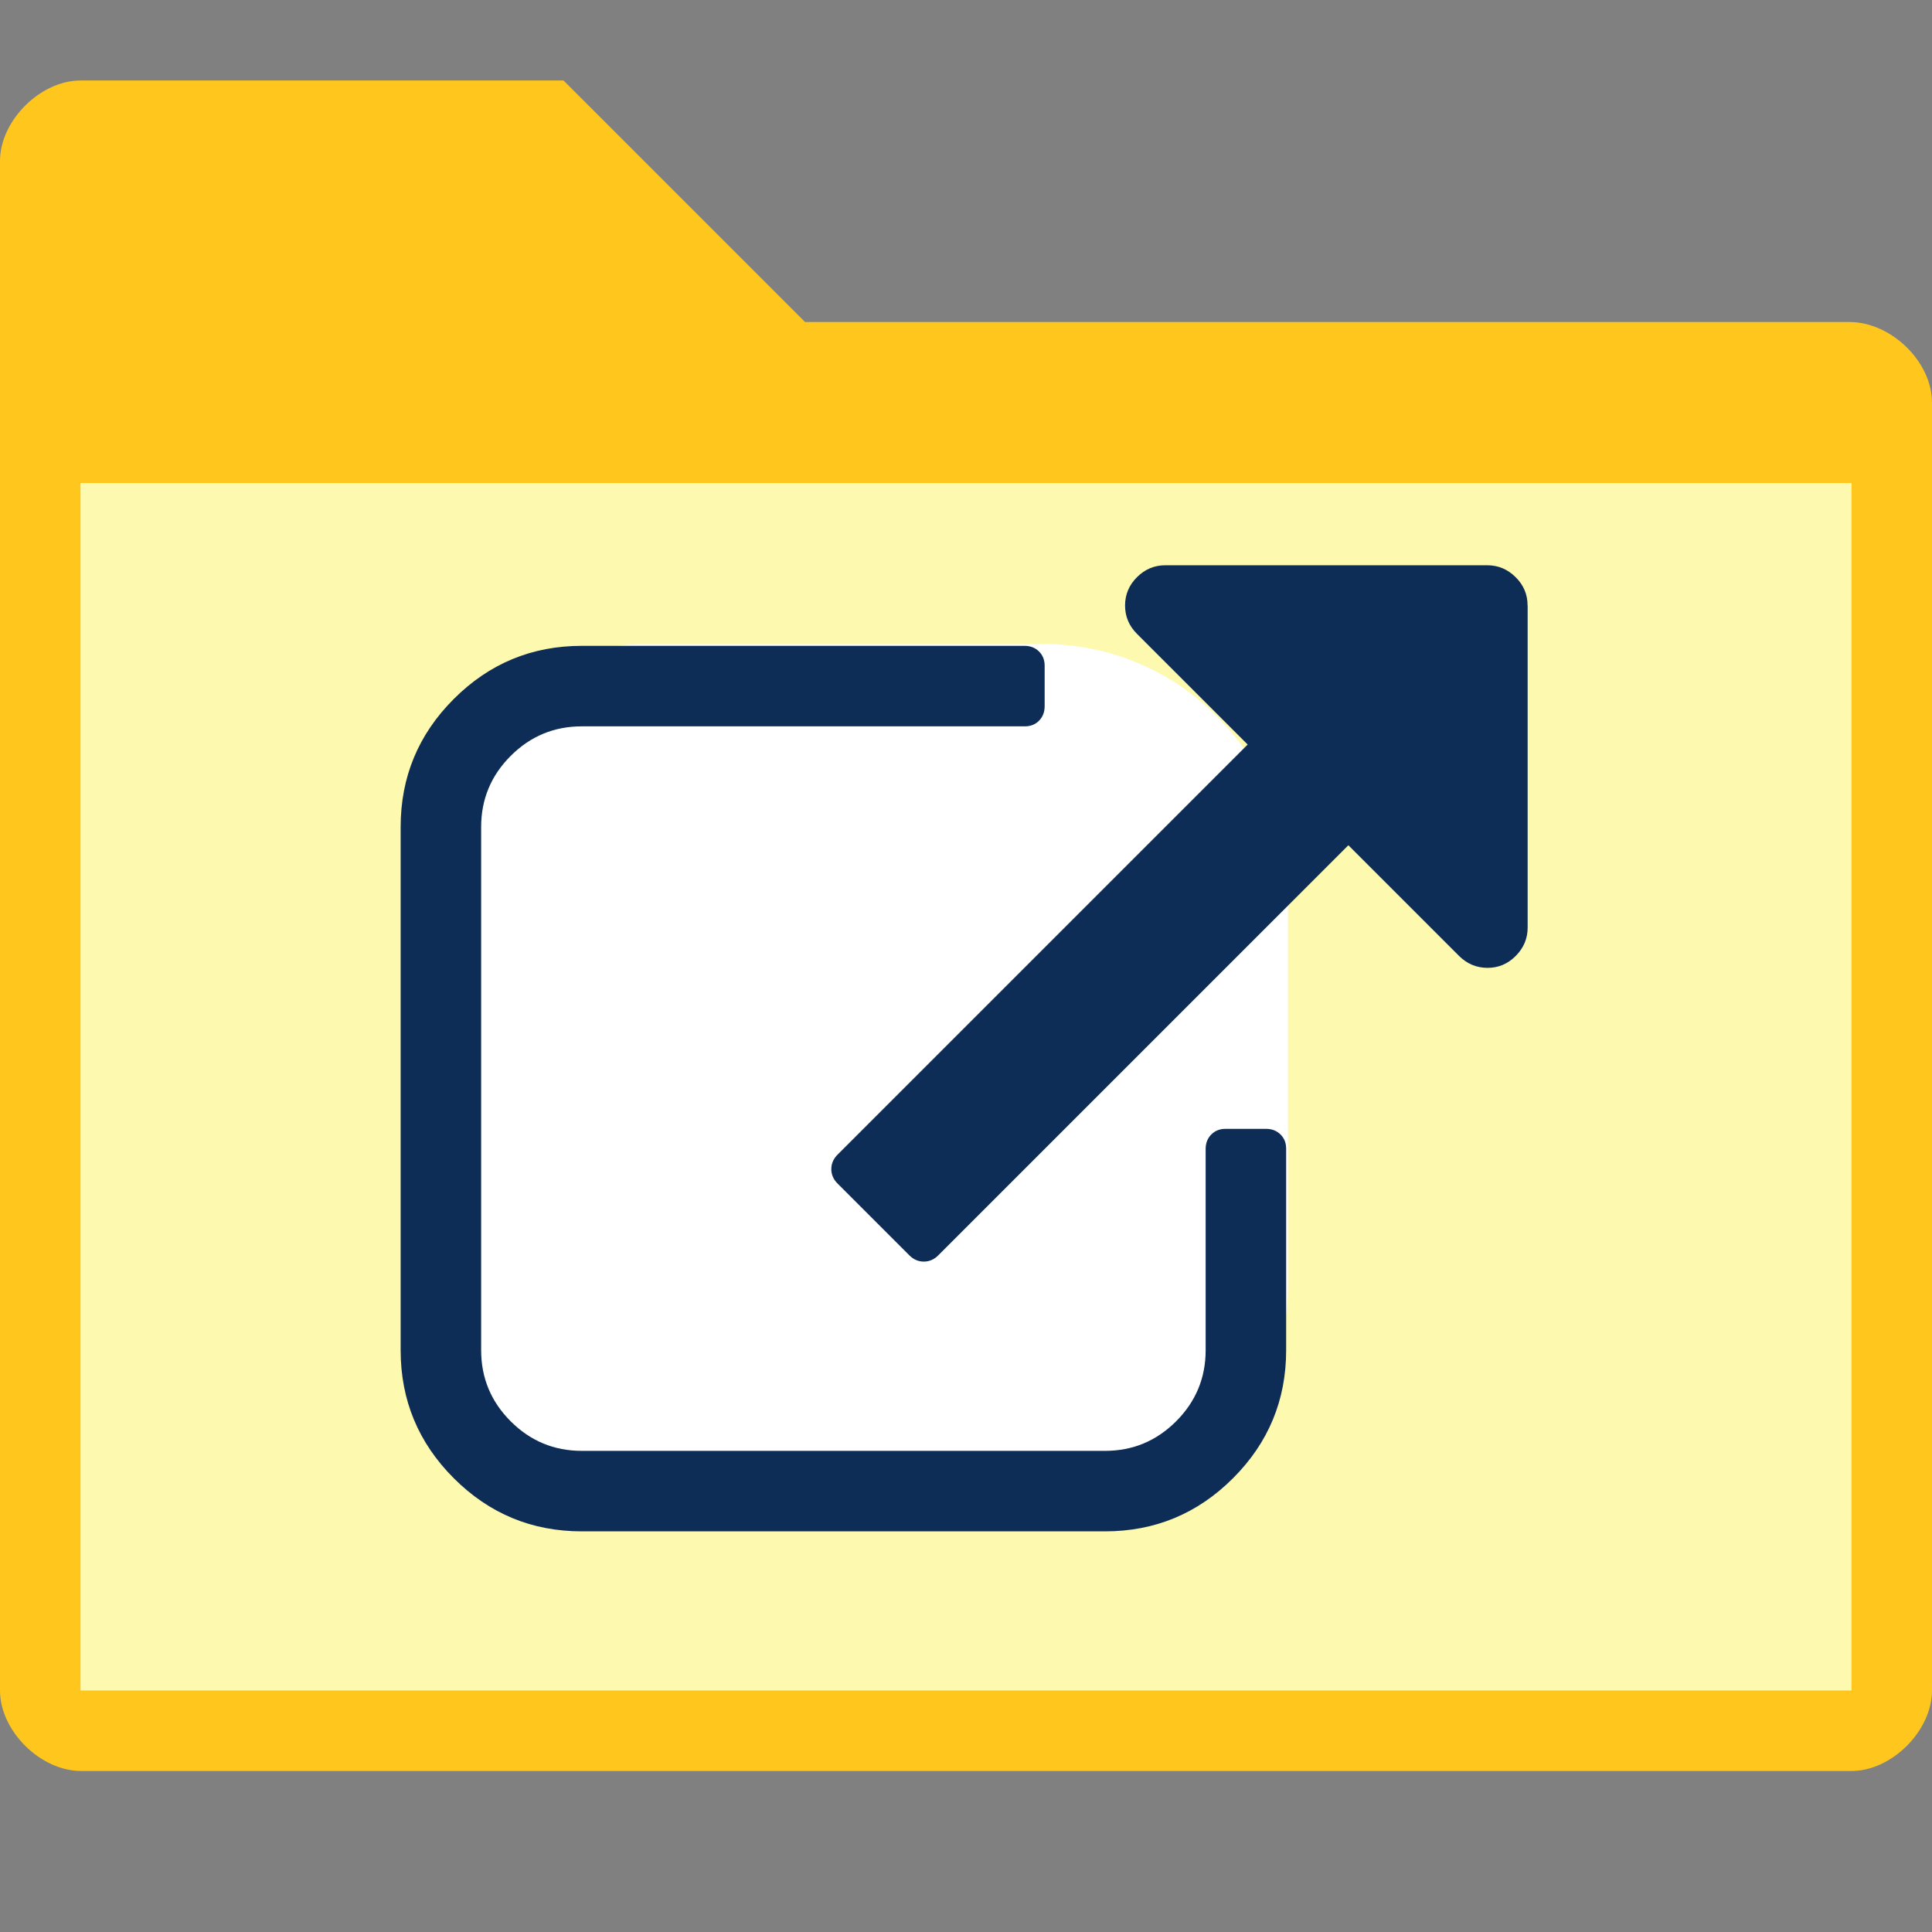 <!-- Generated by IcoMoon.io -->
<svg version="1.1" xmlns="http://www.w3.org/2000/svg" width="24" height="24" viewBox="0 0 24 24">
<rect x="0" y="0" width="24" height="24" fill="#808080" stroke="none"/>
<title>linkgallery</title>
<path fill="#ffc61e" d="M10 4h12.971c0.529 0 1.029 0.5 1.029 1v15.999c0 0.501-0.5 1.001-1 1.001h-21.991c-0.509 0-1.009-0.5-1.009-1v-19c0-0.5 0.5-1 1-1h6z"></path>
<path fill="#fdf9ae" d="M1 6h22v15h-22v-15z"></path>
<path fill="#fff" d="M8.042 8h4.916c1.68 0 3.042 1.362 3.042 3.042v4.916c0 1.68-1.362 3.042-3.042 3.042h-4.916c-1.68 0-3.042-1.362-3.042-3.042v-4.916c0-1.68 1.362-3.042 3.042-3.042z"></path>
<path fill="#0d2c56" d="M15.977 14.273v2.5q0 0.93-0.66 1.59t-1.59 0.66h-6.5q-0.93 0-1.59-0.66t-0.66-1.59v-6.5q0-0.93 0.66-1.59t1.59-0.66h5.5q0.109 0 0.18 0.070t0.070 0.18v0.5q0 0.109-0.070 0.18t-0.18 0.070h-5.5q-0.516 0-0.883 0.367t-0.367 0.883v6.5q0 0.516 0.367 0.883t0.883 0.367h6.5q0.516 0 0.883-0.367t0.367-0.883v-2.5q0-0.109 0.070-0.18t0.18-0.070h0.5q0.109 0 0.18 0.070t0.070 0.18zM18.977 7.523v4q0 0.203-0.148 0.352t-0.352 0.148-0.352-0.148l-1.375-1.375-5.094 5.094q-0.078 0.078-0.18 0.078t-0.18-0.078l-0.891-0.891q-0.078-0.078-0.078-0.18t0.078-0.18l5.094-5.094-1.375-1.375q-0.148-0.148-0.148-0.352t0.148-0.352 0.352-0.148h4q0.203 0 0.352 0.148t0.148 0.352z"></path>
</svg>
